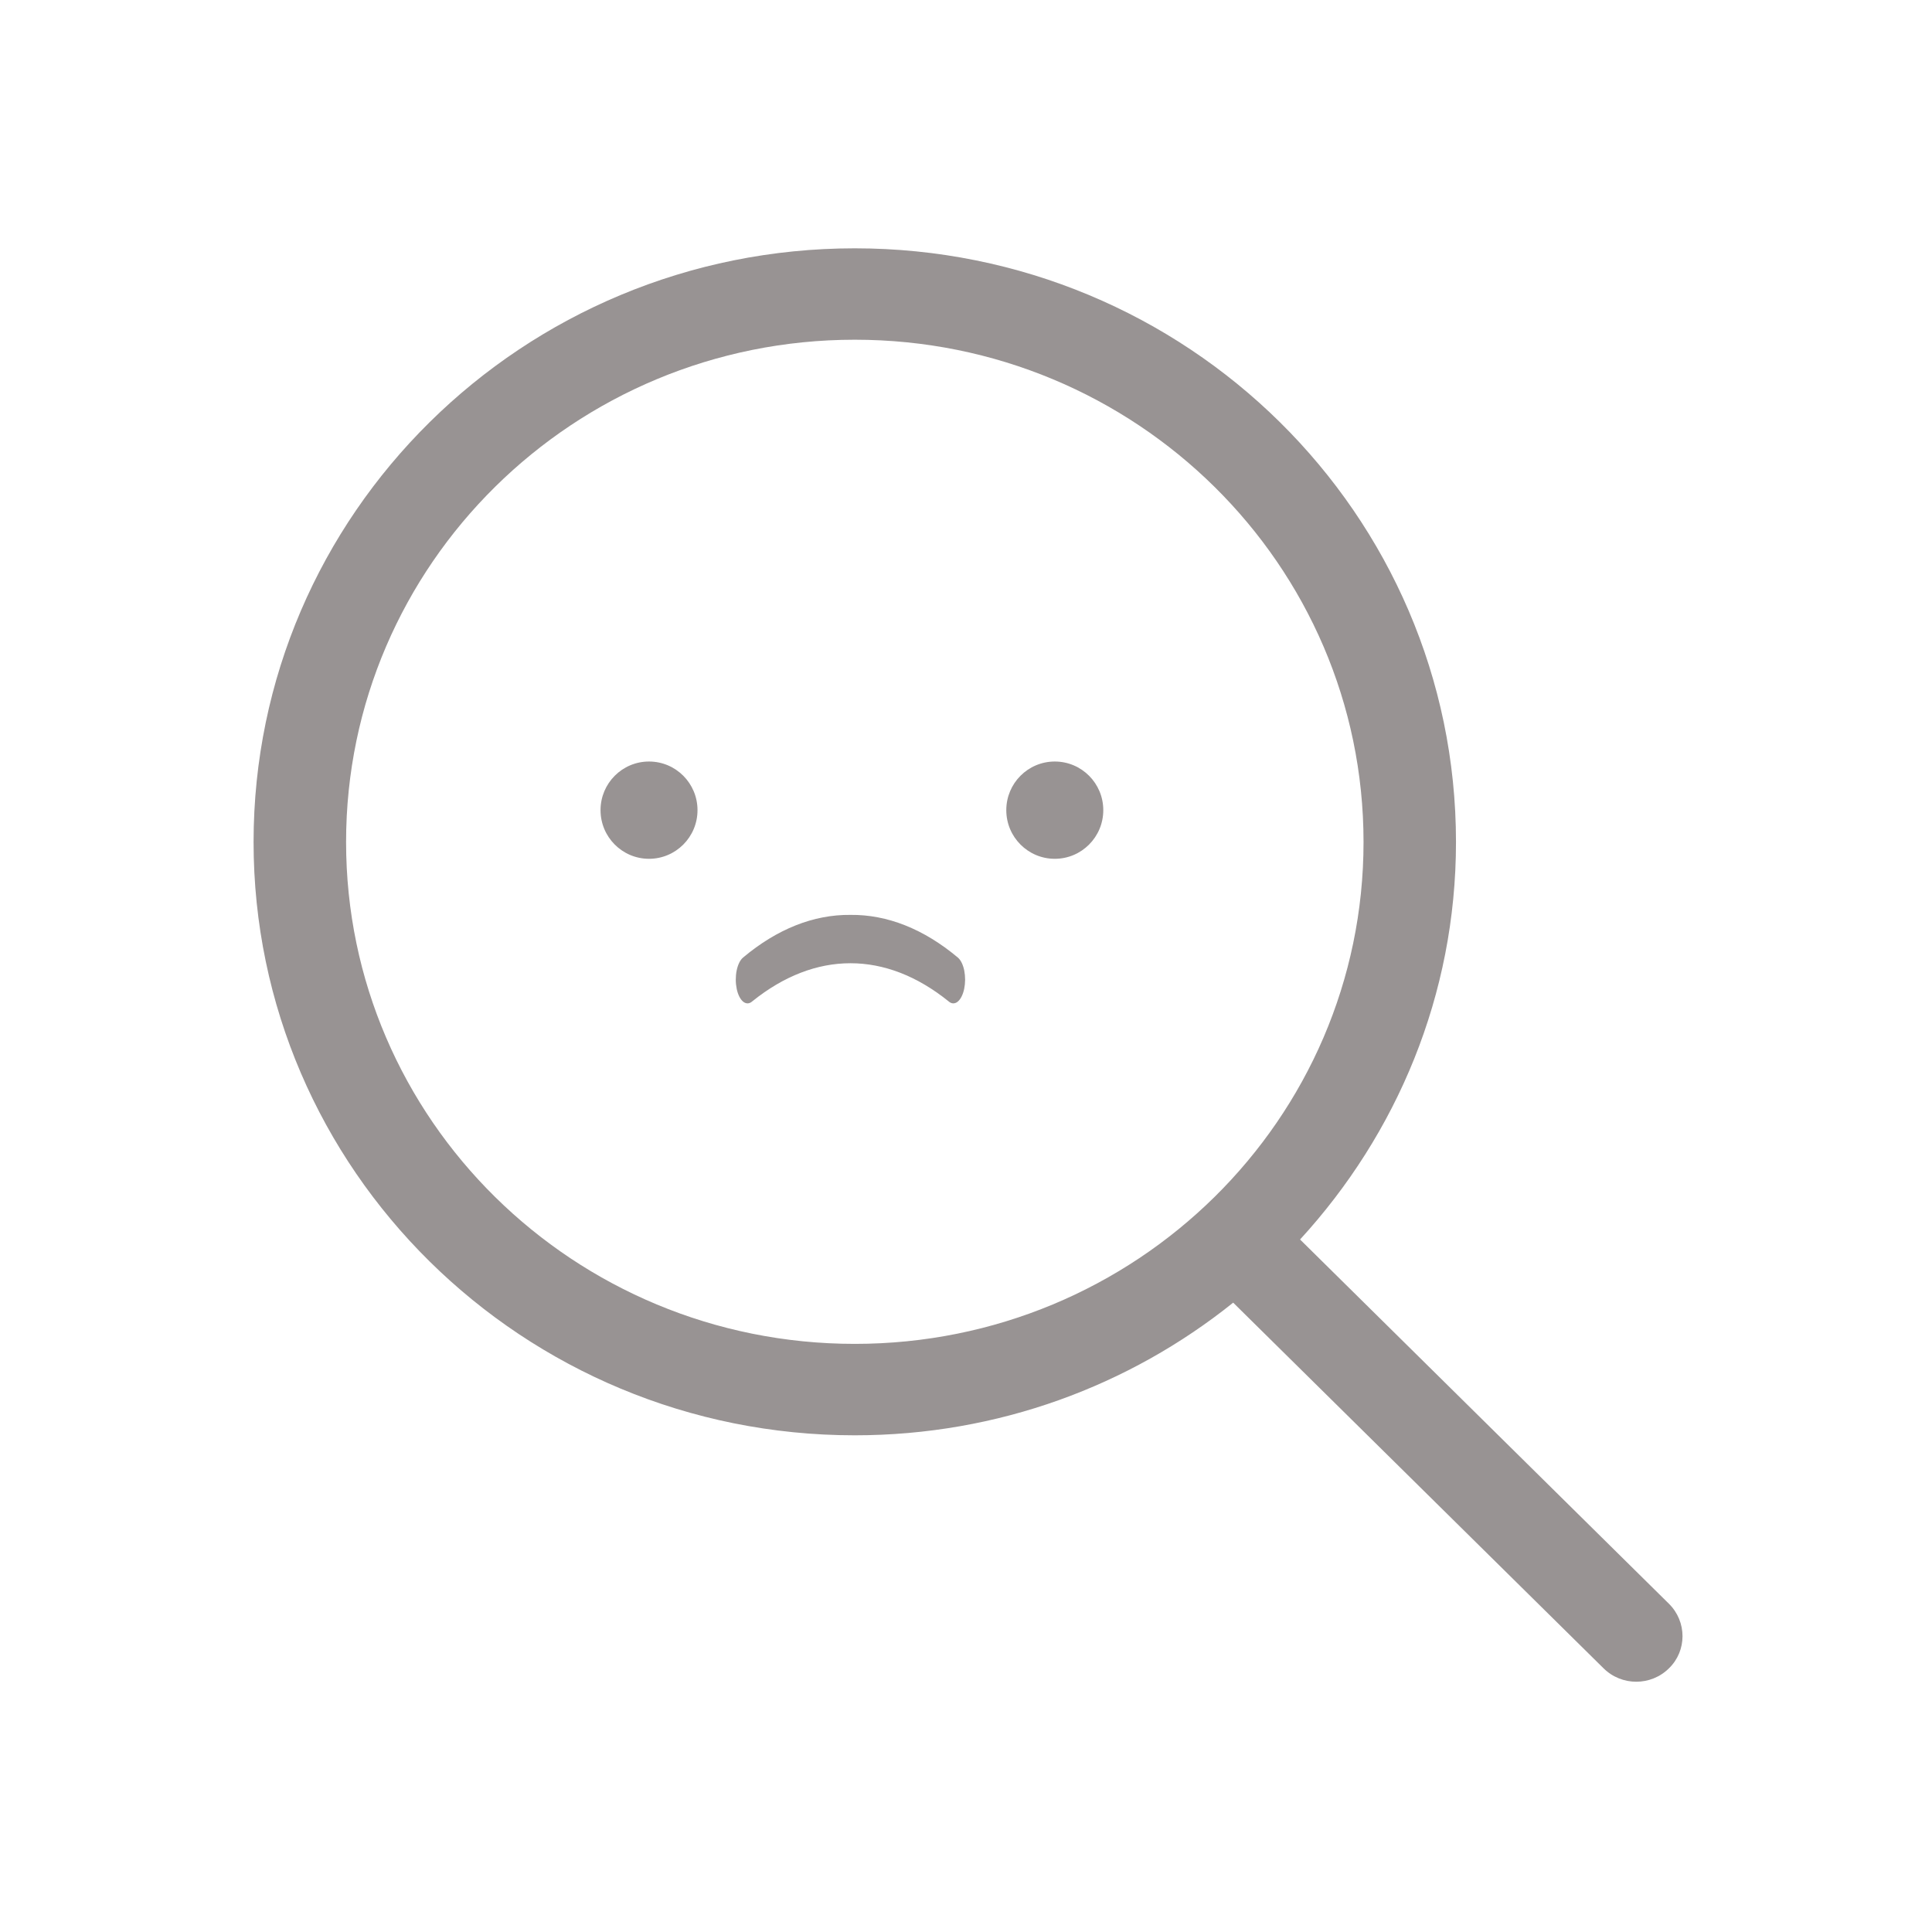 <svg width="68" height="68" viewBox="0 0 68 68" fill="none" xmlns="http://www.w3.org/2000/svg">
<path d="M26.479 35.243C28.697 33.456 31.169 33.456 33.386 35.243C33.436 35.288 33.49 35.313 33.545 35.315C33.6 35.317 33.655 35.298 33.706 35.257C33.757 35.216 33.804 35.155 33.843 35.078C33.883 35 33.914 34.908 33.936 34.805C33.957 34.703 33.968 34.593 33.969 34.482C33.969 34.371 33.958 34.261 33.938 34.158C33.917 34.055 33.886 33.962 33.847 33.883C33.808 33.805 33.762 33.743 33.711 33.701C32.513 32.697 31.229 32.187 29.933 32.201C28.637 32.187 27.352 32.697 26.155 33.701C26.104 33.743 26.058 33.805 26.019 33.883C25.98 33.962 25.949 34.055 25.928 34.158C25.907 34.261 25.897 34.371 25.897 34.482C25.897 34.593 25.909 34.703 25.93 34.805C25.951 34.908 25.983 35 26.022 35.078C26.062 35.155 26.108 35.216 26.159 35.257C26.211 35.298 26.265 35.317 26.32 35.315C26.375 35.313 26.429 35.288 26.479 35.243Z" fill="#989393"/>
<path d="M22.843 30.227C23.786 30.227 24.55 29.46 24.55 28.515C24.55 27.569 23.786 26.803 22.843 26.803C21.901 26.803 21.137 27.569 21.137 28.515C21.137 29.46 21.901 30.227 22.843 30.227Z" fill="#989393"/>
<path d="M37.125 30.227C38.068 30.227 38.832 29.46 38.832 28.515C38.832 27.569 38.068 26.803 37.125 26.803C36.182 26.803 35.418 27.569 35.418 28.515C35.418 29.46 36.182 30.227 37.125 30.227Z" fill="#989393"/>
<path fill-rule="evenodd" clip-rule="evenodd" d="M30.085 47.3C20.197 47.3 12.181 39.399 12.181 29.637C12.181 19.874 20.197 11.957 30.085 11.957C39.974 11.957 47.992 19.874 47.992 29.637C47.992 39.399 39.974 47.3 30.085 47.3ZM58.742 56.448L45.758 43.626C49.157 39.919 51.246 35.03 51.246 29.637C51.246 18.092 41.772 8.74 30.085 8.74C18.398 8.74 8.925 18.092 8.925 29.637C8.925 41.165 18.398 50.518 30.085 50.518C35.135 50.518 39.766 48.767 43.404 45.849L56.44 58.719C57.077 59.349 58.106 59.349 58.742 58.719C59.378 58.103 59.378 57.078 58.742 56.448Z" fill="#989393"/>
</svg>
